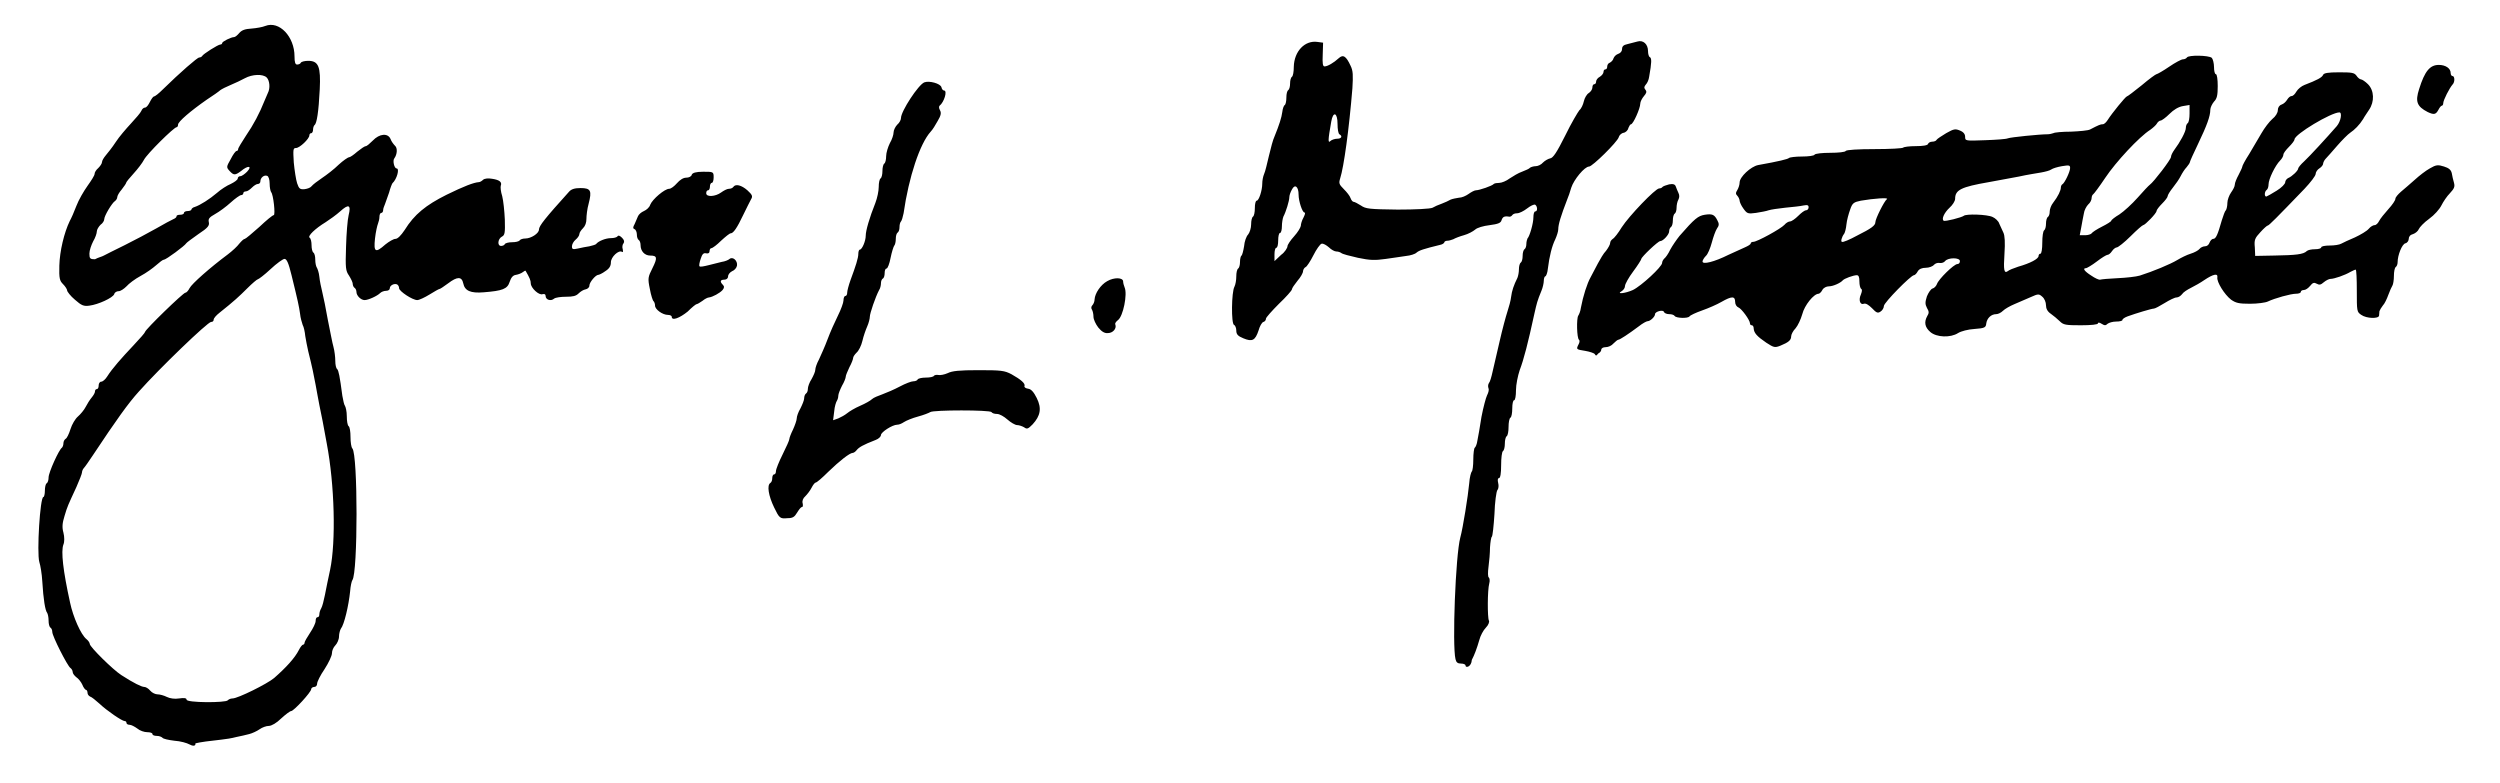 <?xml version="1.0" encoding="utf-8"?>
<!-- Generator: Adobe Illustrator 20.0.0, SVG Export Plug-In . SVG Version: 6.00 Build 0)  -->
<svg version="1.1"
	 id="svg2" xmlns:cc="http://creativecommons.org/ns#" xmlns:dc="http://purl.org/dc/elements/1.1/" xmlns:rdf="http://www.w3.org/1999/02/22-rdf-syntax-ns#" xmlns:svg="http://www.w3.org/2000/svg"
	 xmlns="http://www.w3.org/2000/svg" xmlns:xlink="http://www.w3.org/1999/xlink" x="0px" y="0px" viewBox="0 0 674 211"
	 style="enable-background:new 0 0 674 211;" xml:space="preserve">
<g id="layer1">
	<path id="path3433" d="M51.1,200.7c-0.7-0.4-2.5-0.9-4.1-1c-1.6-0.2-3-0.5-3.2-0.8c-0.2-0.2-0.8-0.5-1.5-0.5
		c-0.7,0-1.2-0.2-1.2-0.5c0-0.3-0.6-0.5-1.4-0.5c-0.8,0-2-0.4-2.7-1c-0.7-0.5-1.6-1-2.1-1c-0.4,0-0.8-0.2-0.8-0.5
		c0-0.3-0.2-0.5-0.5-0.5c-0.7,0-4.8-2.8-6.8-4.7c-1-0.9-2.1-1.8-2.5-1.9c-0.4-0.2-0.7-0.6-0.7-1c0-0.4-0.2-0.8-0.4-0.8
		c-0.2,0-0.7-0.6-1-1.4c-0.3-0.7-1.1-1.7-1.6-2c-0.5-0.4-1-1-1-1.4s-0.3-0.9-0.6-1.1c-0.8-0.5-4.9-8.6-4.9-9.7c0-0.5-0.2-1-0.5-1.2
		c-0.3-0.2-0.5-1-0.5-1.9c0-0.9-0.2-1.8-0.4-2.1c-0.5-0.6-1-3.5-1.3-8.5c-0.1-1.9-0.5-4.3-0.8-5.2c-0.7-2.5,0.2-17.5,1.1-17.5
		c0.2,0,0.4-0.8,0.4-1.7s0.2-1.9,0.5-2c0.3-0.2,0.5-0.9,0.5-1.6c0-1.3,2.8-7.5,3.6-8c0.2-0.2,0.4-0.7,0.4-1.2c0-0.5,0.3-1,0.6-1.2
		c0.3-0.1,0.9-1.3,1.3-2.6c0.4-1.3,1.3-2.8,2-3.4c0.7-0.6,1.7-1.8,2.1-2.6c0.4-0.8,1.1-1.9,1.6-2.5s0.9-1.3,0.9-1.6
		c0-0.4,0.2-0.7,0.5-0.7s0.5-0.4,0.5-1c0-0.5,0.3-1,0.7-1s1.1-0.6,1.6-1.4c1.4-2.2,3.8-4.9,7.1-8.4c1.7-1.8,3.1-3.4,3.1-3.6
		c0-0.6,10.3-10.6,10.9-10.6c0.3,0,0.8-0.6,1.1-1.2c0.6-1.2,5.6-5.6,10.3-9.1c1.2-0.9,2.6-2.2,3.1-2.9c0.6-0.7,1.2-1.3,1.5-1.3
		c0.2,0,2-1.5,3.9-3.2c1.9-1.8,3.6-3.2,3.9-3.2c0.5,0-0.1-5.6-0.7-6.2c-0.2-0.3-0.4-1.3-0.4-2.3c0-1.1-0.3-2-0.7-2.1
		c-0.8-0.3-1.8,0.5-1.8,1.5c0,0.4-0.3,0.7-0.7,0.7c-0.4,0-1.1,0.5-1.6,1c-0.5,0.5-1.2,1-1.6,1c-0.4,0-0.7,0.2-0.7,0.5
		s-0.3,0.5-0.6,0.5s-1.6,0.9-2.8,2s-3.1,2.5-4.2,3.1c-1.6,0.9-1.9,1.3-1.7,2.2c0.2,0.9-0.2,1.5-2.8,3.2c-1.7,1.2-3.2,2.3-3.3,2.5
		c-0.3,0.6-5.4,4.4-6,4.4c-0.3,0-1.2,0.7-2.1,1.5c-0.9,0.8-2.7,2.1-4.2,2.9s-3.2,2.1-3.8,2.8c-0.7,0.7-1.6,1.3-2.1,1.3
		c-0.5,0-1.1,0.3-1.2,0.8c-0.4,1-4.3,2.8-6.7,3.1c-1.5,0.2-2.1,0-3.9-1.6c-1.2-1-2.1-2.2-2.1-2.5s-0.5-1.1-1.1-1.7
		c-0.9-0.9-1.1-1.5-1-5c0.1-3.9,1.3-8.9,2.8-12c0.4-0.7,1.2-2.5,1.8-4.1c0.6-1.6,2-4,3-5.4s1.9-2.8,1.9-3.2c0-0.4,0.4-1.1,1-1.6
		c0.5-0.5,1-1.2,1-1.6c0-0.4,0.5-1.2,1-1.8s1.8-2.2,2.7-3.6s2.8-3.6,4.1-5c1.3-1.4,2.6-2.9,2.8-3.4c0.2-0.5,0.6-0.9,1-0.9
		s0.9-0.7,1.3-1.5c0.4-0.8,0.9-1.5,1.1-1.5c0.3,0,1.3-0.8,2.4-1.9c4.7-4.6,9.3-8.6,9.8-8.6c0.3,0,0.7-0.2,0.8-0.4
		c0.2-0.5,4.3-3.1,4.9-3.1c0.3,0,0.5-0.2,0.5-0.4c0-0.4,2.4-1.6,3.2-1.6c0.3,0,0.9-0.5,1.4-1.1c0.7-0.8,1.6-1.1,3.3-1.2
		c1.3-0.1,3-0.4,3.7-0.7c3.8-1.5,7.9,2.9,7.9,8.2c0,1.6,0.2,2.2,0.7,2.2c0.4,0,0.9-0.2,1-0.5c0.2-0.3,1.1-0.5,2-0.5
		c2.8,0,3.4,1.6,3.1,7.7c-0.3,6.1-0.8,9.2-1.4,9.6c-0.2,0.2-0.4,0.7-0.4,1.2c0,0.5-0.2,1-0.5,1s-0.5,0.3-0.5,0.6
		c0,0.9-2.6,3.4-3.6,3.4c-0.8,0-0.8,0.4-0.6,3.9c0.2,2.1,0.6,4.7,0.9,5.6c0.5,1.5,0.8,1.7,2,1.6c0.8-0.1,1.6-0.4,1.9-0.8
		c0.3-0.4,1.6-1.4,2.8-2.2c1.2-0.8,3.3-2.4,4.5-3.6c1.2-1.1,2.5-2,2.8-2c0.3,0,1.3-0.7,2.2-1.5c1-0.8,2-1.5,2.3-1.5
		c0.3,0,1.1-0.7,1.9-1.5c1.8-1.9,4.1-2.1,4.8-0.4c0.2,0.6,0.8,1.4,1.2,1.8c0.7,0.6,0.6,2.3-0.2,3.4c-0.5,0.6,0,2.7,0.6,2.7
		c0.9,0,0.1,2.9-1.1,4c-0.1,0.1-0.6,1.3-0.9,2.5c-0.4,1.2-0.9,2.6-1.1,3.1c-0.2,0.5-0.5,1.2-0.5,1.6s-0.2,0.8-0.5,0.8
		c-0.3,0-0.5,0.5-0.5,1c0,0.6-0.2,1.4-0.4,1.9c-0.2,0.5-0.6,2.2-0.8,4c-0.4,3.7,0.1,4,2.8,1.6c1-0.8,2.2-1.5,2.7-1.5
		c0.6,0,1.5-0.9,2.5-2.4c2.6-4.2,5.7-6.7,11.3-9.5c4.7-2.3,7.3-3.3,8.7-3.4c0.3,0,0.8-0.3,1.1-0.6c0.4-0.4,1.4-0.5,2.5-0.3
		c2,0.3,2.7,0.9,2.3,1.9c-0.1,0.3,0,1.6,0.4,2.8c0.3,1.2,0.6,4,0.7,6.3c0.1,3.6,0,4.2-0.8,4.6c-1.1,0.6-1.3,2.5-0.2,2.5
		c0.4,0,0.9-0.2,1-0.5c0.2-0.3,1.1-0.5,2-0.5c0.9,0,1.8-0.2,2-0.5c0.2-0.3,0.9-0.5,1.5-0.5c1.6,0,3.7-1.4,3.7-2.4
		c0-1,1.7-3.1,8.1-10.2c0.6-0.7,1.5-1,3.1-1c2.8,0,3.1,0.7,2.2,4.2c-0.4,1.4-0.6,3.3-0.6,4.1c0,1-0.3,1.9-0.9,2.5
		c-0.5,0.5-1,1.2-1,1.6c0,0.4-0.5,1.1-1,1.5c-0.6,0.5-1,1.3-1,1.8c0,0.8,0.2,0.9,1.6,0.6c0.9-0.2,2.3-0.5,3.1-0.6
		c0.8-0.2,1.6-0.4,1.8-0.6c0.6-0.8,2.6-1.6,4-1.6c0.8,0,1.6-0.2,1.8-0.5c0.2-0.3,0.6-0.2,1.2,0.4c0.6,0.6,0.7,1.1,0.4,1.5
		c-0.3,0.3-0.4,1.1-0.2,1.6c0.1,0.6,0.1,0.9-0.2,0.7c-0.9-0.6-3,1.4-3,2.8c0,1-0.4,1.7-1.5,2.4c-0.8,0.6-1.7,1-1.9,1
		c-0.7,0-2.4,2-2.4,2.9c0,0.5-0.5,0.9-1,1c-0.6,0.1-1.4,0.6-1.9,1.1c-0.7,0.7-1.5,0.9-3.4,0.9c-1.4,0-2.8,0.2-3.2,0.5
		c-0.9,0.8-2.3,0.3-2.3-0.7c0-0.5-0.3-0.6-0.8-0.5c-1,0.4-3.2-1.7-3.2-2.9c0-0.8-0.3-1.5-1.4-3.4c-0.1-0.1-0.4,0.1-0.8,0.4
		s-1.2,0.6-1.8,0.7c-0.8,0.1-1.3,0.7-1.7,1.9c-0.6,1.9-1.9,2.4-7,2.8c-3.5,0.3-5.1-0.4-5.5-2.4c-0.4-1.9-1.6-1.9-4.1,0
		c-1.1,0.8-2.1,1.5-2.3,1.5c-0.2,0-1.4,0.7-2.7,1.5c-1.3,0.8-2.8,1.5-3.3,1.5c-1.3,0-4.9-2.4-4.9-3.2c0-0.4-0.2-0.8-0.5-1
		c-0.7-0.4-2,0.2-2,1c0,0.4-0.4,0.7-1,0.7s-1.3,0.3-1.6,0.6c-0.8,0.8-3.2,1.9-4.2,1.9c-1,0-2.2-1.2-2.2-2.2c0-0.4-0.2-0.9-0.5-1.1
		s-0.5-0.7-0.5-1.1c0-0.4-0.5-1.4-1-2.2c-0.9-1.3-1-2-0.8-7.8c0.1-3.5,0.4-7.3,0.7-8.5c0.7-2.8,0-3.1-2.3-1c-1,0.9-2.8,2.2-3.9,2.9
		c-2.8,1.7-5,3.8-4.3,4.2c0.3,0.2,0.5,1.1,0.5,2s0.2,1.8,0.5,2c0.3,0.2,0.5,1,0.5,1.9c0,0.9,0.2,1.8,0.4,2.1s0.6,1.4,0.7,2.5
		c0.1,1.1,0.5,3,0.8,4.2c0.3,1.2,1,4.6,1.5,7.5c0.6,2.9,1.2,6.2,1.5,7.2c0.3,1.1,0.5,2.8,0.5,3.8c0,1,0.2,2,0.5,2.2
		c0.4,0.4,0.7,1.9,1.4,7.2c0.2,1.2,0.5,2.5,0.7,2.7c0.2,0.3,0.5,1.5,0.5,2.8c0,1.3,0.2,2.5,0.5,2.7c0.3,0.2,0.5,1.5,0.5,2.9
		s0.2,2.8,0.5,3.1c1.5,1.6,1.5,33.6,0,35.5c-0.2,0.3-0.5,1.6-0.6,3c-0.4,3.9-1.6,9-2.5,10.1c-0.2,0.3-0.5,1.3-0.5,2.1
		c0,0.8-0.5,1.9-1,2.4c-0.5,0.5-0.9,1.4-0.9,2.1c0,0.7-0.9,2.6-2,4.3c-1.1,1.6-2,3.4-2,3.9c0,0.5-0.3,0.9-0.8,0.9
		c-0.4,0-0.8,0.3-0.8,0.6c0,0.8-4.7,5.9-5.4,5.9c-0.3,0-1.5,0.9-2.7,2c-1.2,1.2-2.6,2-3.3,2c-0.7,0-1.8,0.4-2.5,0.9
		c-0.7,0.5-2,1.1-2.8,1.3c-0.8,0.2-2.4,0.6-3.5,0.8c-1.1,0.3-2.9,0.6-4,0.7c-2.9,0.3-5.9,0.7-7,1C52.8,201.3,51.8,201.1,51.1,200.7
		L51.1,200.7z M61.4,188.8c0.2-0.2,0.7-0.5,1.3-0.5c1.4,0,9.3-3.9,11.2-5.5c3.2-2.8,5.6-5.4,6.7-7.6c0.4-0.8,0.9-1.4,1.1-1.4
		c0.2,0,0.4-0.2,0.4-0.5s0.7-1.5,1.5-2.7c0.8-1.2,1.5-2.6,1.5-3.2s0.2-1,0.5-1c0.3,0,0.5-0.3,0.5-0.8c0-0.4,0.2-1.1,0.5-1.6
		c0.3-0.5,0.7-2.1,1-3.6s0.9-4.6,1.4-6.8c1.6-7.6,1.2-23-0.9-34c-0.9-5-1.4-7.6-2-10.4c-0.3-1.4-0.7-3.9-1-5.4
		c-0.5-2.7-0.9-4.7-2-9.1c-0.3-1.2-0.6-3-0.8-4.1c-0.1-1.1-0.4-2.5-0.7-3c-0.2-0.6-0.6-1.9-0.7-3c-0.3-2.1-0.6-3.5-2.3-10.4
		c-0.8-3.3-1.3-4.4-1.9-4.4c-0.4,0-2.1,1.2-3.8,2.8c-1.6,1.5-3.2,2.7-3.4,2.7c-0.2,0-1.5,1.1-2.8,2.4c-2.2,2.2-3.6,3.5-7.5,6.6
		c-0.9,0.7-1.6,1.5-1.6,1.9s-0.3,0.6-0.7,0.6c-0.9,0-13.9,12.5-19.5,18.8c-2.8,3.1-5.9,7.4-12.4,17.2c-1,1.5-2.1,3.1-2.4,3.4
		c-0.3,0.3-0.5,0.9-0.5,1.2s-0.7,2.1-1.5,3.9c-2.3,5-2.4,5.1-3.2,7.8c-0.6,1.9-0.7,3.1-0.3,4.5c0.3,1.2,0.3,2.5,0,3.2
		c-0.7,1.8-0.1,7.1,1.8,15.7c0.8,3.8,2.9,8.6,4.4,9.8c0.5,0.4,0.9,1,0.9,1.3c0,0.8,6.3,7,8.5,8.4c3.4,2.2,5.5,3.2,6.2,3.2
		c0.4,0,1.1,0.4,1.6,1c0.5,0.6,1.4,1,2,1c0.6,0,1.7,0.3,2.5,0.7c0.8,0.4,2.1,0.6,3.3,0.4c1.3-0.2,2-0.1,2,0.3
		C50.1,189.5,61,189.5,61.4,188.8L61.4,188.8z M28,68.9c0.5-0.3,3-1.5,5.6-2.8c2.6-1.3,6.4-3.3,8.5-4.5c2.1-1.2,4.1-2.3,4.6-2.5
		c0.5-0.2,0.9-0.5,0.9-0.8s0.5-0.4,1-0.4s1-0.2,1-0.5c0-0.3,0.5-0.5,1-0.5s1-0.2,1-0.4c0-0.2,0.4-0.6,0.9-0.7c1.5-0.5,4-2.1,6-3.8
		c1-0.9,2.7-2,3.7-2.4c1-0.5,1.9-1.1,1.9-1.5c0-0.3,0.3-0.6,0.7-0.6s1.2-0.6,1.8-1.2c1.5-1.6,0.3-1.8-1.6-0.2c-1.6,1.2-2,1.2-3.1,0
		c-0.9-1-0.9-1.1,0.3-3.2c0.6-1.2,1.3-2.2,1.6-2.2c0.2,0,0.4-0.2,0.4-0.5s1-1.9,2.1-3.6c2-2.9,3.7-6.1,5-9.4
		c0.3-0.7,0.7-1.6,0.9-2.1c0.7-1.3,0.5-3.4-0.3-4.2c-1-1-3.9-0.9-5.9,0.2c-0.9,0.5-2.6,1.3-3.8,1.8c-1.2,0.5-2.4,1.1-2.8,1.4
		c-0.3,0.3-2,1.5-3.7,2.6c-4.3,3-7.7,5.9-7.7,6.7c0,0.4-0.2,0.7-0.4,0.7c-0.7,0-8,7.2-8.8,8.8c-0.4,0.8-1.7,2.5-2.8,3.7
		c-1.1,1.2-2,2.3-2,2.5c0,0.2-0.6,1-1.2,1.8c-0.7,0.8-1.2,1.7-1.2,2.1c0,0.3-0.3,0.8-0.6,1c-0.8,0.5-2.9,4-2.9,4.9
		c0,0.4-0.4,1.1-1,1.5c-0.5,0.5-1,1.3-1,1.8c0,0.5-0.4,1.7-1,2.7c-0.5,1-1,2.4-1,3.3c0,1.3,0.2,1.5,1.5,1.5
		C26.5,69.4,27.5,69.2,28,68.9L28,68.9z M395.1,179.4c0-0.3-0.6-0.5-1.2-0.5c-0.9,0-1.3-0.3-1.5-1.2c-0.9-3.7,0-27.9,1.3-32.8
		c0.7-2.5,2.1-11.3,2.4-14.6c0.1-1.6,0.5-3,0.7-3.2c0.2-0.1,0.4-1.6,0.4-3.2s0.2-3.1,0.4-3.2s0.6-1,0.7-1.9c0.2-0.9,0.7-3.8,1.1-6.4
		c0.5-2.6,1.2-5.2,1.5-5.8s0.6-1.4,0.4-1.9c-0.2-0.5-0.1-1.1,0.1-1.4c0.3-0.3,0.7-1.7,1-3.1s1.2-5.1,1.9-8.2s1.7-6.8,2.1-8
		c0.4-1.2,0.9-3,1-4c0.2-1.6,0.7-3.1,1.7-5.1c0.2-0.5,0.4-1.5,0.4-2.3s0.2-1.6,0.5-1.8c0.3-0.2,0.5-1,0.5-1.8c0-0.8,0.2-1.6,0.5-1.8
		c0.3-0.2,0.5-0.8,0.5-1.4c0-0.6,0.2-1.3,0.3-1.5c0.6-0.6,1.6-4.1,1.6-5.7c0-0.9,0.2-1.6,0.5-1.6c0.7,0,0.6-1.4,0-1.8
		c-0.3-0.2-1.3,0.3-2.2,1c-0.9,0.7-2.1,1.3-2.7,1.3c-0.6,0-1.1,0.2-1.3,0.5s-0.6,0.5-0.9,0.4c-1.3-0.2-1.7,0.1-2,1
		c-0.2,0.7-0.9,1-3.2,1.3c-1.7,0.2-3.4,0.7-3.9,1.2c-0.6,0.5-1.9,1.2-3,1.5c-1.1,0.3-2.4,0.8-2.9,1.1c-0.5,0.2-1.2,0.4-1.6,0.4
		s-0.8,0.2-0.8,0.4c0,0.2-0.5,0.6-1.1,0.7c-4.5,1.1-5.7,1.5-6.4,2.1c-0.4,0.4-1.7,0.8-2.8,0.9c-1.1,0.2-3.6,0.5-5.5,0.8
		c-2.9,0.4-4.2,0.4-7.5-0.3c-2.2-0.5-4.2-1-4.5-1.3c-0.3-0.2-0.8-0.4-1.3-0.4c-0.5,0-1.4-0.5-2-1.1c-0.7-0.6-1.5-1.1-2-1
		c-0.4,0.1-1.4,1.5-2.2,3.1c-0.8,1.6-1.8,3.1-2.1,3.2s-0.7,0.7-0.7,1.1c0,0.5-0.7,1.7-1.5,2.6c-0.8,1-1.5,2-1.5,2.3
		s-1.6,2.1-3.5,3.9c-1.9,1.9-3.5,3.7-3.5,4c0,0.4-0.3,0.8-0.7,0.9c-0.4,0.1-1,1.2-1.3,2.3c-0.9,2.7-1.7,3.1-4.1,2.1
		c-1.5-0.6-1.9-1.1-1.9-2.1c0-0.7-0.3-1.4-0.6-1.5c-0.8-0.3-0.7-8.9,0.1-10.3c0.3-0.6,0.5-1.8,0.5-2.8s0.2-1.9,0.5-2.1
		c0.3-0.2,0.5-1,0.5-1.8c0-0.8,0.2-1.6,0.4-1.7c0.2-0.1,0.5-1.3,0.7-2.5c0.1-1.3,0.6-2.7,1.1-3.2c0.4-0.5,0.8-1.7,0.8-2.7
		c0-1,0.2-1.9,0.5-2.1c0.3-0.2,0.5-1.2,0.5-2.3c0-1.1,0.2-2,0.5-2c0.6,0,1.5-2.8,1.5-4.6c0-0.8,0.2-1.9,0.5-2.6
		c0.3-0.6,0.8-2.8,1.3-4.9c0.5-2.1,1.1-4.4,1.5-5.2c1.3-3.2,1.9-5.1,2.1-6.6c0.1-0.9,0.4-1.8,0.7-1.9c0.2-0.2,0.4-1,0.4-2
		s0.2-1.8,0.5-2s0.5-1,0.5-1.8s0.2-1.6,0.5-1.8s0.5-1.4,0.5-2.7c0.1-4.2,3-7.2,6.4-6.7l1.5,0.2l-0.1,3.2c-0.1,2.4,0,3.2,0.5,3.2
		c0.8,0,2.5-1,3.8-2.2c1.2-1.1,2-0.6,3.2,2c0.7,1.4,0.7,2.6,0.5,6.1c-0.9,11-2.3,21.2-3.3,24.3c-0.4,1.3-0.3,1.6,1,2.9
		c0.8,0.8,1.6,1.8,1.8,2.4c0.2,0.6,0.6,1,0.8,1c0.3,0,1.2,0.5,2,1c1.3,0.9,2.2,1,9.9,1.1c4.7,0,8.8-0.2,9.4-0.5
		c0.5-0.3,1.6-0.8,2.5-1.1c0.8-0.3,1.9-0.8,2.4-1.1c0.5-0.2,1.5-0.4,2.2-0.5c0.8,0,1.9-0.5,2.6-1s1.6-1,2-1c0.9,0,4.4-1.2,4.8-1.7
		c0.2-0.2,0.9-0.3,1.5-0.3s1.9-0.5,2.8-1.2c0.9-0.6,2.4-1.5,3.3-1.8c1-0.4,2-0.8,2.2-1.1c0.3-0.2,1-0.4,1.5-0.4c0.6,0,1.5-0.4,2-1
		c0.5-0.5,1.4-1,1.9-1.1c0.8-0.1,1.8-1.6,4.1-6.2c1.6-3.3,3.4-6.3,3.8-6.8c0.5-0.4,1-1.5,1.2-2.4c0.2-0.9,0.8-1.9,1.3-2.2
		c0.5-0.3,1-1,1-1.5c0-0.5,0.2-0.9,0.5-0.9s0.5-0.3,0.5-0.7s0.4-1,1-1.3c0.5-0.3,1-0.9,1-1.3c0-0.4,0.2-0.7,0.5-0.7s0.5-0.3,0.5-0.8
		c0-0.4,0.3-0.9,0.7-1c0.4-0.2,0.9-0.7,1-1.2c0.2-0.5,0.7-1,1.3-1.2c0.6-0.2,1-0.7,1-1.3c0-0.7,0.4-1.1,1.4-1.3
		c0.8-0.2,2-0.5,2.7-0.7c1.6-0.5,2.9,0.7,2.9,2.6c0,0.7,0.2,1.5,0.5,1.6c0.5,0.3,0.5,1.4-0.2,5.3c-0.1,0.8-0.5,1.7-0.9,2.1
		c-0.5,0.6-0.5,0.9-0.1,1.4c0.4,0.5,0.3,0.9-0.4,1.7c-0.5,0.6-1,1.5-1,2.1c0,1.2-1.9,5.5-2.5,5.5c-0.2,0-0.5,0.5-0.7,1
		c-0.1,0.6-0.7,1.2-1.3,1.3c-0.6,0.1-1.2,0.7-1.3,1.2c-0.4,1.3-7.1,7.9-8,7.9c-1.2,0-4.1,3.5-4.8,5.7c-0.3,1.1-0.8,2.5-1.1,3.2
		c-1.7,4.4-2.4,6.7-2.4,8c0,0.6-0.4,1.8-0.8,2.7c-0.9,1.8-1.6,4.6-2,7.9c-0.1,1.2-0.5,2.1-0.7,2.1s-0.4,0.6-0.4,1.2
		s-0.3,1.9-0.6,2.6c-1.2,2.9-1.3,3.5-1.9,6.1c-1.8,8.3-2.9,12.5-4,15.4c-0.5,1.5-1,3.9-1,5.4c0,1.5-0.2,2.7-0.5,2.7s-0.5,1-0.5,2.2
		c0,1.2-0.2,2.4-0.5,2.5c-0.3,0.2-0.5,1.3-0.5,2.5c0,1.2-0.2,2.3-0.5,2.5c-0.3,0.2-0.5,1.1-0.5,2s-0.2,1.8-0.5,2
		c-0.3,0.2-0.5,1.9-0.5,3.8c0,2.2-0.2,3.5-0.6,3.5c-0.3,0-0.4,0.5-0.2,1.3c0.2,0.7,0.1,1.6-0.2,1.9c-0.3,0.4-0.7,3.3-0.8,6.5
		c-0.2,3.2-0.5,5.9-0.7,6.1c-0.2,0.1-0.4,1.4-0.5,2.9c0,1.4-0.2,3.8-0.4,5.2c-0.2,1.5-0.2,2.8,0.1,2.9c0.2,0.2,0.3,0.9,0.1,1.6
		c-0.5,1.8-0.5,9.2-0.1,10c0.2,0.3-0.1,1.2-0.8,1.9c-0.7,0.7-1.5,2.2-1.8,3.4c-0.6,2.1-1.3,4-2,5.3
		C396.7,179.8,395.1,180.2,395.1,179.4L395.1,179.4z M347.1,66.4c0-0.4,0.8-1.6,1.8-2.7s1.7-2.3,1.8-2.8c0-0.5,0.3-1.5,0.7-2.2
		c0.4-0.8,0.6-1.4,0.3-1.4c-0.6,0-1.6-3.1-1.6-4.8c0-2.2-1-3-1.8-1.4c-0.4,0.7-0.7,1.6-0.7,2.1c0,0.9-0.9,3.9-1.6,5.2
		c-0.2,0.5-0.4,1.7-0.4,2.6s-0.2,1.8-0.5,1.8s-0.5,0.9-0.5,2c0,1.1-0.2,2-0.5,2s-0.5,0.8-0.5,1.8v1.8l1.8-1.7
		C346.4,68,347.1,66.8,347.1,66.4L347.1,66.4z M360.5,37.4c1.2,0,1.5-0.7,0.6-1.2c-0.3-0.2-0.5-1.4-0.5-2.8c0-3.1-1.2-3.5-1.7-0.6
		c-0.9,5.1-0.9,5.9-0.2,5.2C359,37.7,359.9,37.4,360.5,37.4z M208.7,136.8c-1.5-3.1-2-6-1-6.6c0.3-0.2,0.5-0.7,0.5-1.3
		c0-0.5,0.2-1,0.5-1c0.3,0,0.5-0.4,0.5-0.9c0-0.5,0.8-2.5,1.8-4.5c1-2,1.8-3.8,1.8-4.1s0.4-1.4,1-2.6c0.5-1.1,1-2.5,1-3
		c0-0.5,0.4-1.7,1-2.7c0.5-1,1-2.2,1-2.7c0-0.5,0.2-1.1,0.5-1.3c0.3-0.2,0.5-0.7,0.5-1.3c0-0.5,0.4-1.7,1-2.6c0.5-0.9,1-2,1-2.5
		c0-0.5,0.4-1.7,1-2.8c0.5-1.1,1.6-3.5,2.3-5.4c0.7-1.9,2-4.8,2.8-6.4s1.5-3.5,1.5-4.1s0.2-1.2,0.5-1.2c0.3,0,0.5-0.4,0.5-0.9
		c0-0.5,0.4-2,0.9-3.4c1.4-3.8,2.1-5.9,2.1-7.1c0-0.6,0.2-1.1,0.4-1.1c0.6,0,1.6-2.3,1.6-3.8c0-1.3,1-4.8,2.6-8.8
		c0.5-1.3,0.9-3.2,0.9-4.3c0-1.1,0.2-2.1,0.5-2.3c0.3-0.2,0.5-1.1,0.5-2s0.2-1.8,0.5-2c0.3-0.2,0.5-1.1,0.5-2c0-0.9,0.5-2.5,1-3.5
		c0.6-1,1-2.3,1-2.9c0-0.6,0.5-1.6,1-2.1c0.6-0.5,1-1.3,1-1.8c0-1.8,4.7-9,6.3-9.6c1.3-0.5,4.3,0.3,4.6,1.3c0.1,0.5,0.4,0.9,0.7,0.9
		c1,0,0,3.2-1.2,4.1c-0.2,0.2-0.2,0.7,0.1,1.2c0.4,0.7,0.3,1.4-0.6,2.9c-0.6,1.1-1.4,2.4-1.9,2.9c-2.9,3.2-5.9,12.2-7.3,22
		c-0.2,1-0.5,2-0.7,2.2c-0.2,0.2-0.4,0.8-0.4,1.5s-0.2,1.3-0.5,1.5c-0.3,0.2-0.5,0.9-0.5,1.7c0,0.8-0.2,1.6-0.4,1.8s-0.7,1.8-1,3.3
		c-0.3,1.6-0.8,2.9-1.1,2.9c-0.3,0-0.5,0.5-0.5,1.2s-0.2,1.4-0.5,1.5c-0.3,0.2-0.5,0.7-0.5,1.3c0,0.5-0.2,1.4-0.5,1.8
		c-1,1.9-2.5,6.3-2.5,7.2c0,0.5-0.3,1.7-0.7,2.6c-0.4,0.9-1,2.6-1.3,3.9s-1,2.7-1.6,3.2c-0.5,0.5-0.9,1.1-0.9,1.4
		c0,0.3-0.4,1.4-1,2.5c-0.5,1.1-1,2.2-1,2.6c0,0.3-0.4,1.4-1,2.4c-0.5,1-1,2.2-1,2.7c0,0.5-0.2,1.1-0.4,1.4s-0.6,1.5-0.7,2.8
		l-0.3,2.4l1.4-0.5c0.7-0.3,1.8-0.9,2.4-1.4c0.6-0.5,2.1-1.4,3.5-2s2.8-1.4,3.2-1.8c0.4-0.4,1.7-0.9,2.8-1.3
		c1.1-0.4,3.2-1.3,4.7-2.1s3.1-1.4,3.6-1.4s1.1-0.2,1.2-0.5c0.2-0.3,1.2-0.5,2.2-0.5c1.1,0,2.1-0.2,2.2-0.5c0.2-0.2,0.7-0.3,1.2-0.2
		c0.5,0.1,1.6-0.1,2.5-0.5c1.2-0.6,3.1-0.8,8.3-0.8c6.1,0,7,0.1,8.9,1.1c2.5,1.4,3.8,2.5,3.5,3.2c-0.1,0.3,0.3,0.6,1,0.7
		c0.8,0.1,1.5,0.9,2.3,2.5c1.4,2.8,1,4.8-1.1,7.1c-1.2,1.2-1.5,1.4-2.3,0.8c-0.5-0.3-1.4-0.6-1.9-0.6c-0.5,0-1.7-0.7-2.6-1.5
		c-0.9-0.8-2.1-1.5-2.8-1.5s-1.3-0.2-1.5-0.5c-0.4-0.6-15.7-0.6-16.5,0c-0.3,0.2-1.8,0.8-3.3,1.2c-1.5,0.4-3.2,1.1-3.8,1.5
		s-1.3,0.7-1.8,0.7c-1.3,0-4.4,2-4.4,2.8c0,0.4-0.6,1-1.4,1.3c-3.6,1.4-4.5,2-5.1,2.7c-0.3,0.4-0.8,0.8-1.1,0.8
		c-0.8,0-3.5,2.1-6.6,5.1c-1.6,1.6-3.1,2.9-3.4,2.9c-0.2,0-0.7,0.6-1.1,1.4c-0.4,0.8-1.2,1.8-1.7,2.3c-0.6,0.5-0.9,1.3-0.7,1.9
		c0.1,0.5,0.1,1-0.2,1s-0.8,0.7-1.3,1.5c-0.7,1.2-1.2,1.5-2.6,1.5C210.3,139.9,210.1,139.7,208.7,136.8L208.7,136.8z M429.9,95.4
		c-0.2-0.2-1.3-0.6-2.5-0.8c-2.5-0.4-2.5-0.4-1.8-1.8c0.3-0.5,0.3-1.1,0.1-1.2c-0.6-0.4-0.7-5.8-0.2-6.5c0.2-0.3,0.6-1.2,0.7-2.1
		c0.6-3.2,1.7-6.6,2.6-8.2c0.5-1,1.4-2.7,2-3.8c0.6-1.1,1.5-2.7,2.2-3.4c0.6-0.8,1.1-1.7,1.1-2.1c0-0.4,0.3-0.8,0.7-1.1
		c0.4-0.2,1.5-1.6,2.4-3.1c2-3.1,9.1-10.5,10.1-10.5c0.4,0,0.8-0.2,0.9-0.4c0.2-0.2,1-0.5,1.8-0.7c1.1-0.2,1.6,0,1.8,0.6
		c0.1,0.4,0.5,1.2,0.7,1.7c0.3,0.6,0.3,1.2,0,1.8c-0.3,0.5-0.5,1.5-0.5,2.2c0,0.7-0.2,1.4-0.5,1.6c-0.3,0.2-0.5,1-0.5,1.8
		c0,0.8-0.2,1.6-0.5,1.8c-0.3,0.2-0.5,0.7-0.5,1.2c0,0.8-1.6,2.6-2.4,2.6c-0.6,0-5.1,4.3-5.1,4.8c0,0.2-1,1.8-2.2,3.4
		c-1.2,1.6-2.2,3.4-2.2,3.9c0,0.5-0.4,1.1-0.9,1.4c-1.6,0.9,1,0.6,3-0.3c2.3-1.1,7.9-6.3,7.9-7.3c0-0.4,0.3-0.9,0.6-1.2
		c0.3-0.2,1.1-1.3,1.6-2.4c0.6-1.1,1.7-2.7,2.5-3.7c4.1-4.7,5-5.4,6.8-5.7c2-0.3,2.6-0.1,3.4,1.5c0.5,0.9,0.5,1.4-0.1,2.2
		c-0.4,0.6-1,2.3-1.4,3.8c-0.4,1.5-1.1,3.2-1.6,3.6c-0.5,0.5-0.9,1.2-0.9,1.5c0,0.9,3.2,0.1,7-1.8c1.5-0.7,3.5-1.6,4.4-2
		c0.9-0.4,1.6-0.8,1.6-1.1c0-0.2,0.3-0.4,0.7-0.4c1,0,7.4-3.5,8.4-4.6c0.4-0.5,1.1-0.9,1.5-0.9c0.4,0,1.4-0.7,2.2-1.5
		c0.8-0.8,1.7-1.5,2.1-1.5s0.7-0.4,0.7-0.8c0-0.6-0.3-0.7-1.4-0.5c-0.8,0.2-2.9,0.4-4.9,0.6c-1.9,0.2-3.9,0.5-4.5,0.7
		c-0.5,0.2-2.1,0.5-3.4,0.7c-2.2,0.3-2.4,0.2-3.4-1.2c-0.6-0.8-1-1.8-1-2.1s-0.3-1-0.6-1.3c-0.5-0.5-0.5-0.8,0-1.6
		c0.3-0.5,0.6-1.4,0.6-2c0-1.5,3-4.3,5-4.7c5.6-1,8-1.6,8.3-1.9c0.2-0.2,1.8-0.4,3.5-0.4c1.7,0,3.3-0.2,3.4-0.5
		c0.2-0.3,2.1-0.5,4.2-0.5c2.2,0,4.1-0.2,4.2-0.5c0.2-0.3,3.3-0.5,7.8-0.5c4.1,0,7.6-0.2,7.7-0.4c0.2-0.2,1.7-0.4,3.4-0.4
		c1.9,0,3.2-0.2,3.3-0.6c0.1-0.3,0.6-0.6,1.1-0.6c0.5,0,1.1-0.2,1.2-0.5c0.2-0.3,1.3-1,2.6-1.8c2.1-1.2,2.5-1.2,3.7-0.7
		c1,0.4,1.4,1,1.4,1.7c0,1.1,0.1,1.1,5.4,0.9c3-0.1,5.7-0.3,6.1-0.5c0.7-0.3,8.6-1.1,10.8-1.1c0.5,0,1.2-0.2,1.5-0.3
		c0.3-0.2,2.4-0.4,4.7-0.4c2.3-0.1,4.7-0.3,5.2-0.6c2.3-1.2,2.8-1.4,3.4-1.4c0.4,0,0.9-0.5,1.3-1.1c1.2-1.9,4.8-6.3,5.2-6.4
		c0.2,0,2-1.4,4-3c2-1.7,3.8-3,4-3s1.8-0.9,3.4-2c1.6-1.1,3.3-2,3.7-2c0.4,0,0.9-0.2,1.1-0.5c0.4-0.7,5.9-0.6,6.7,0.1
		c0.3,0.3,0.6,1.5,0.6,2.5c0,1,0.2,1.9,0.5,1.9c0.3,0,0.5,1.4,0.5,3.2c0,2.5-0.2,3.4-1,4.2c-0.5,0.6-1,1.6-1,2.2
		c0,1.7-0.9,4.2-3.3,9.2c-1.2,2.5-2.2,4.7-2.2,4.9s-0.4,0.8-0.9,1.4c-0.5,0.5-1.2,1.6-1.6,2.4s-1.3,2.1-2.1,3.1
		c-0.8,1-1.4,2-1.4,2.3c0,0.3-0.7,1.2-1.5,2c-0.8,0.8-1.5,1.7-1.5,2c0,0.6-3.1,3.8-3.6,3.8c-0.2,0-1.7,1.3-3.4,3
		c-1.7,1.7-3.4,3-3.7,3s-0.9,0.4-1.3,1c-0.4,0.6-0.9,1-1.2,1s-1.6,0.8-2.9,1.8s-2.7,1.8-2.9,1.8c-1,0-0.5,0.8,1.4,2
		c1,0.7,2.1,1.2,2.4,1.1c0.3-0.1,2.4-0.3,4.7-0.4c2.3-0.1,5-0.4,6-0.7c3.5-1.1,8.3-3.1,10.1-4.2c1-0.6,2.6-1.4,3.6-1.7
		c1-0.3,2.1-0.9,2.4-1.3c0.3-0.4,1-0.7,1.5-0.7s1-0.4,1.2-1c0.2-0.5,0.6-1,1-1c0.7,0,1.2-1.1,2.3-5c0.4-1.2,0.8-2.5,1.1-2.7
		c0.2-0.3,0.4-1.2,0.4-2c0-0.8,0.5-2.1,1-2.8c0.5-0.7,1-1.6,1-2.1c0-0.5,0.5-1.7,1-2.6c0.5-1,1-2,1-2.2c0-0.3,0.8-1.8,1.9-3.5
		c1-1.7,2.5-4.2,3.3-5.6c0.8-1.4,2.1-3.1,2.9-3.8c0.9-0.7,1.5-1.7,1.5-2.4c0-0.7,0.4-1.3,1-1.5c0.6-0.2,1.2-0.8,1.5-1.3
		c0.3-0.5,0.8-1,1.2-1c0.4,0,0.9-0.5,1.3-1.2c0.4-0.7,1.4-1.5,2.2-1.8c3.4-1.3,4.7-2,5-2.7c0.2-0.5,1.3-0.7,4.3-0.7
		c3.5,0,4.1,0.1,4.7,0.9c0.3,0.5,0.9,1,1.2,1c0.3,0,1.2,0.6,1.9,1.3c1.7,1.7,1.8,4.7,0.3,6.9c-0.5,0.8-1.3,1.9-1.6,2.5
		c-1,1.6-2.3,2.9-3.5,3.7c-0.6,0.4-2.2,2-3.5,3.5s-2.7,3.1-3.1,3.5c-0.4,0.4-0.7,1.1-0.7,1.4c0,0.3-0.5,0.9-1,1.2
		c-0.5,0.3-1,1-1,1.5c0,0.5-1.4,2.3-3,4c-7.6,7.9-9.6,9.9-9.9,9.9c-0.2,0-1.1,0.8-2,1.8c-1.5,1.6-1.7,2.1-1.5,4.1l0.1,2.3l5.2-0.1
		c5.7-0.1,7.8-0.3,8.7-1.2c0.3-0.3,1.3-0.5,2.2-0.5s1.7-0.2,1.7-0.5c0-0.3,1-0.5,2.3-0.5c1.2,0,2.6-0.2,3.1-0.5
		c0.5-0.3,2.1-1,3.7-1.7c1.5-0.7,3.2-1.7,3.7-2.3c0.5-0.6,1.2-1,1.6-1c0.4,0,0.9-0.5,1.2-1.1c0.3-0.6,1.5-2.1,2.5-3.2
		c1.1-1.2,1.9-2.4,1.9-2.8c0-0.4,0.7-1.2,1.5-1.9s2.5-2.1,3.7-3.2c1.2-1.1,3-2.5,4.1-3.1c1.7-1,2.2-1,3.8-0.5
		c1.3,0.4,1.9,0.9,2.1,1.8c0.1,0.7,0.4,1.9,0.6,2.6c0.3,1.1,0,1.6-1.1,2.8c-0.8,0.8-1.8,2.3-2.3,3.3c-0.5,1-1.9,2.6-3.3,3.6
		c-1.4,1-2.6,2.3-2.8,2.8c-0.2,0.5-0.9,1.1-1.5,1.3c-0.8,0.2-1.2,0.7-1.2,1.3c0,0.5-0.4,1.1-0.9,1.2c-0.9,0.2-2.1,3.2-2.1,5.1
		c0,0.5-0.2,1.1-0.5,1.3c-0.3,0.2-0.5,1.3-0.5,2.4s-0.2,2.3-0.4,2.6s-0.7,1.4-1.1,2.5c-0.4,1.1-1,2.4-1.5,2.9
		c-0.4,0.5-0.8,1.2-0.9,1.5c0,0.3-0.1,0.9-0.1,1.2c-0.1,0.9-3.4,0.8-4.8-0.2c-1.2-0.8-1.2-1-1.2-6.5c0-3.1-0.1-5.7-0.3-5.7
		c-0.2,0-0.8,0.3-1.4,0.6c-1.5,0.9-4.4,1.9-5.4,1.9c-0.4,0-1.2,0.4-1.8,0.9c-0.8,0.7-1.2,0.8-1.9,0.4c-0.7-0.4-1.1-0.3-1.8,0.6
		c-0.5,0.6-1.2,1.1-1.7,1.1c-0.4,0-0.8,0.2-0.8,0.5s-0.6,0.5-1.3,0.5c-1.4,0-5.7,1.2-7.6,2.1c-0.6,0.3-2.8,0.6-4.8,0.6
		c-3,0-3.8-0.2-5.1-1.1c-1.8-1.4-3.9-4.8-3.7-6c0.2-1.2-1.1-0.9-3.5,0.7c-1,0.7-2.6,1.6-3.6,2.1c-1,0.5-2.1,1.2-2.4,1.7
		c-0.4,0.5-1,0.9-1.5,0.9s-1.9,0.7-3.2,1.5c-1.3,0.8-2.6,1.5-2.9,1.5c-0.6,0-4.9,1.3-7.1,2.1c-0.8,0.3-1.4,0.7-1.4,1
		c0,0.2-0.7,0.4-1.7,0.4c-0.9,0-1.9,0.3-2.3,0.6c-0.5,0.5-0.8,0.5-1.6,0c-0.6-0.4-1-0.4-1-0.1c0,0.3-1.8,0.5-4.6,0.5
		c-4.1,0-4.7-0.1-5.7-1.1c-0.6-0.6-1.7-1.5-2.4-2c-0.9-0.6-1.3-1.4-1.3-2.3c0-0.8-0.4-1.8-1-2.3c-0.9-0.8-1.1-0.8-3.1,0.1
		c-1.2,0.5-3.2,1.4-4.4,1.9c-1.2,0.5-2.6,1.3-3.1,1.8c-0.5,0.5-1.3,0.9-1.8,0.9c-1.4,0-2.5,1.1-2.7,2.5c-0.1,1.1-0.4,1.3-3.2,1.5
		c-1.7,0.1-3.6,0.6-4.4,1.1c-2,1.3-5.8,1.2-7.5-0.3c-1.5-1.3-1.7-2.7-0.8-4.3c0.5-0.8,0.5-1.2-0.1-2.2c-0.5-1-0.5-1.5,0-3.1
		c0.4-1,1.1-2,1.5-2.1c0.5-0.1,1-0.7,1.2-1.2c0.4-1.3,4.6-5.4,5.5-5.4c0.4,0,0.7-0.3,0.7-0.8c0-1-3.2-1-4,0c-0.3,0.4-1,0.6-1.5,0.5
		c-0.5-0.1-1.1,0.1-1.5,0.5c-0.3,0.4-1.3,0.8-2.2,0.8c-1,0-1.8,0.3-2.2,1c-0.3,0.6-0.8,1-1,1c-0.8,0-8.1,7.4-8.1,8.3
		c0,0.5-0.4,1.2-0.9,1.5c-0.7,0.5-1.1,0.4-2.3-0.9c-0.9-0.9-1.7-1.4-2.2-1.2c-1,0.4-1.5-1-0.8-2.5c0.3-0.8,0.4-1.3,0.1-1.5
		c-0.3-0.2-0.5-1.1-0.5-2c0-1.2-0.2-1.7-0.7-1.7c-0.9,0-3.4,0.9-3.8,1.4c-0.6,0.7-2.6,1.6-3.7,1.6c-0.7,0-1.5,0.4-1.8,1
		c-0.3,0.6-0.8,1-1,1c-1.3,0-3.8,3.1-4.4,5.5c-0.4,1.4-1.2,3.1-1.8,3.8c-0.7,0.7-1.2,1.7-1.2,2.2c0,1-0.7,1.6-2.9,2.5
		c-1.5,0.6-1.8,0.5-3.8-0.8c-2.5-1.7-3.3-2.6-3.4-3.8c0-0.5-0.2-0.9-0.5-0.9s-0.5-0.2-0.5-0.5c0-0.9-2.3-4-3.1-4.3
		c-0.5-0.2-0.9-0.8-0.9-1.5c0-1.6-0.9-1.6-3.7,0c-1.2,0.7-3.5,1.7-5.2,2.3c-1.7,0.6-3.2,1.3-3.4,1.6c-0.4,0.6-3.6,0.5-4-0.1
		c-0.2-0.3-0.8-0.5-1.5-0.5s-1.3-0.3-1.4-0.6c-0.2-0.7-2.4-0.1-2.4,0.6c0,0.7-1.3,1.9-2,1.9c-0.3,0-1.4,0.6-2.4,1.4
		c-2.8,2.1-5.1,3.6-5.5,3.6c-0.2,0-0.8,0.5-1.3,1c-0.5,0.6-1.4,1-2.1,1c-0.7,0-1.2,0.3-1.2,0.7c0,0.4-0.4,0.8-0.8,1
		C430.3,96,430.3,96,429.9,95.4L429.9,95.4z M544.1,71.9c3.2-0.9,5.5-2.1,5.5-2.9c0-0.3,0.2-0.6,0.5-0.6c0.3,0,0.5-1.3,0.5-3
		c0-1.6,0.2-3.1,0.5-3.3c0.3-0.2,0.5-1,0.5-1.8c0-0.8,0.2-1.6,0.5-1.8c0.3-0.2,0.5-0.8,0.5-1.5c0-0.6,0.4-1.7,0.9-2.3
		c1.4-1.8,2.1-3.4,2.1-4.1c0-0.4,0.2-0.8,0.4-0.9c0.6-0.3,2.1-3.4,2.1-4.4c0-0.8-0.3-0.8-2.2-0.5c-1.2,0.2-2.5,0.6-2.9,0.9
		s-1.6,0.6-2.7,0.8c-1.1,0.2-3.8,0.6-6,1.1c-2.2,0.4-5.9,1.1-8.1,1.5c-7.5,1.3-9.1,2.1-9.1,4.5c0,0.6-0.7,1.7-1.5,2.4
		c-1.5,1.4-2.2,3.1-1.6,3.5c0.4,0.3,4.9-0.9,5.4-1.3c0.6-0.6,6.4-0.4,7.8,0.3c0.7,0.3,1.6,1.1,1.8,1.8c0.3,0.6,0.8,1.7,1.1,2.4
		c0.4,0.8,0.5,2.7,0.3,5.7c-0.3,4.5-0.1,5.4,0.9,4.7C541.6,72.8,542.9,72.3,544.1,71.9L544.1,71.9z M500.7,63.5
		c3.8-1.9,4.9-2.7,4.9-3.6c0-0.9,2.4-5.7,3.1-6.2c0.7-0.5-3.5-0.2-7,0.4c-1.9,0.4-2.3,0.6-2.9,2.4c-0.4,1.1-0.9,2.9-1,4
		c-0.1,1.1-0.4,2.2-0.6,2.5c-0.7,0.9-1,2.2-0.6,2.2C496.8,65.4,498.7,64.6,500.7,63.5L500.7,63.5z M563.9,62.9
		c0.2-0.3,1.4-1.1,2.8-1.8c1.4-0.7,2.5-1.4,2.5-1.6c0-0.2,1-1,2.2-1.7c1.2-0.8,3.4-2.8,4.9-4.5c1.5-1.7,3-3.3,3.3-3.5
		c1-0.7,5.7-6.8,5.7-7.5c0-0.4,0.4-1.2,0.9-1.9c1.5-2,3.1-4.9,3.1-5.9c0-0.5,0.2-1.1,0.5-1.3c0.3-0.2,0.5-1.3,0.5-2.6v-2.3l-1.8,0.3
		c-1.2,0.2-2.5,1-3.6,2.1c-1,1-2.1,1.8-2.4,1.8c-0.3,0-0.8,0.4-1,0.8c-0.2,0.4-1.1,1.2-1.8,1.7c-3,1.9-9.3,8.7-12.1,12.9
		c-1.6,2.4-3.1,4.4-3.3,4.5c-0.2,0.1-0.4,0.6-0.4,1c0,0.5-0.4,1.3-0.9,1.7c-0.5,0.5-1.1,1.6-1.2,2.5c-0.2,0.9-0.5,2.6-0.7,3.7
		l-0.4,2.1h1.7C562.8,63.4,563.7,63.2,563.9,62.9L563.9,62.9z M613.8,51.4c1.3-0.8,2.3-1.8,2.3-2.3c0-0.4,0.4-0.9,0.8-1.1
		c1-0.4,2.7-2,2.7-2.6c0-0.2,0.7-1.1,1.6-1.9c1.5-1.4,6.1-6.4,8.8-9.5c1.1-1.3,1.5-3.7,0.7-3.7c-2.2,0-12.1,5.9-12.1,7.3
		c0,0.3-0.7,1.2-1.5,2c-0.8,0.8-1.5,1.7-1.5,2.1c0,0.4-0.4,1.1-0.9,1.6c-1.3,1.3-3.1,5-3.1,6.4c0,0.6-0.2,1.3-0.5,1.5
		c-0.6,0.4-0.7,1.8-0.1,1.8C611.3,52.9,612.5,52.2,613.8,51.4L613.8,51.4z M296.1,88.3c-0.7-0.9-1.3-2.2-1.3-2.9
		c0-0.7-0.2-1.6-0.4-1.9c-0.3-0.4-0.2-0.9,0.1-1.2c0.3-0.3,0.6-1,0.6-1.6c0.1-1.6,1.6-3.9,3.4-4.9c1.9-1.1,4.3-1,4.3,0.1
		c0,0.4,0.2,1.1,0.4,1.6c0.8,1.8-0.4,7.8-1.8,8.8c-0.5,0.4-0.9,0.9-0.7,1.2c0.4,1.1-0.7,2.3-2,2.3C297.8,89.9,297,89.4,296.1,88.3
		L296.1,88.3z M181.1,85.4c0-0.3-0.5-0.5-1-0.5c-1.5,0-3.5-1.5-3.5-2.5c0-0.5-0.2-1-0.4-1.2c-0.2-0.1-0.7-1.6-1-3.3
		c-0.6-2.9-0.5-3.2,0.7-5.6c1.4-2.8,1.3-3.4-0.6-3.4c-1.5,0-2.6-1.2-2.6-2.8c0-0.6-0.2-1.2-0.5-1.4c-0.3-0.2-0.5-0.8-0.5-1.5
		c0-0.6-0.3-1.3-0.6-1.4c-0.5-0.2-0.5-0.5,0-1.4c0.3-0.7,0.7-1.6,0.9-2.1c0.2-0.5,0.9-1.1,1.6-1.4s1.5-1,1.7-1.7
		c0.6-1.5,3.9-4.3,5.1-4.3c0.5,0,1.4-0.7,2.1-1.5c0.8-0.9,1.7-1.5,2.5-1.5c0.7,0,1.4-0.3,1.5-0.8c0.2-0.5,1.1-0.8,3.1-0.8
		c2.7,0,2.8,0,2.8,1.5c0,0.8-0.2,1.5-0.5,1.5c-0.3,0-0.5,0.5-0.5,1s-0.2,1-0.5,1c-0.3,0-0.5,0.3-0.5,0.8c0,1.1,2.5,0.9,4-0.2
		c0.7-0.5,1.6-1,2.1-1c0.5,0,1-0.2,1.2-0.5c0.6-0.9,2.2-0.5,3.8,0.9c1.3,1.2,1.5,1.6,1,2.4c-0.3,0.5-1.2,2.4-2.1,4.2
		c-1.7,3.6-2.7,5-3.4,5c-0.3,0-1.4,0.9-2.6,2c-1.1,1.1-2.3,2-2.6,2s-0.5,0.4-0.5,0.8c0,0.5-0.3,0.7-0.9,0.6
		c-0.7-0.2-1.1,0.2-1.5,1.5c-0.3,0.9-0.5,1.8-0.3,2c0.2,0.2,1.2,0,2.4-0.3c1.2-0.3,2.8-0.7,3.6-0.9c0.8-0.1,1.8-0.5,2.1-0.8
		c0.9-0.7,2.2,0.5,2,1.8c-0.1,0.6-0.7,1.3-1.3,1.5c-0.6,0.3-1.1,0.9-1.1,1.4c0,0.5-0.4,0.9-1,0.9c-1.1,0-1.3,0.5-0.4,1.4
		c0.4,0.4,0.4,0.8-0.1,1.4c-0.7,0.8-2.7,1.9-3.7,2c-0.3,0-1.1,0.4-1.7,0.9c-0.7,0.5-1.4,0.9-1.6,0.9c-0.2,0-1.3,0.9-2.4,2
		C183.3,85.7,181.1,86.6,181.1,85.4L181.1,85.4z M654.5,30.2c-2.9-1.5-3.4-2.8-2.3-6.2c1.5-4.8,2.9-6.5,5.3-6.5
		c1.8,0,3.2,0.9,3.2,2.2c0,0.4,0.2,0.8,0.5,0.8c0.6,0,0.7,1.6,0,2.3c-0.8,0.9-2.5,4.2-2.5,5c0,0.4-0.2,0.7-0.4,0.7
		c-0.2,0-0.6,0.5-0.9,1.1C656.7,30.9,656.2,31,654.5,30.2L654.5,30.2z"/>
</g>
</svg>
